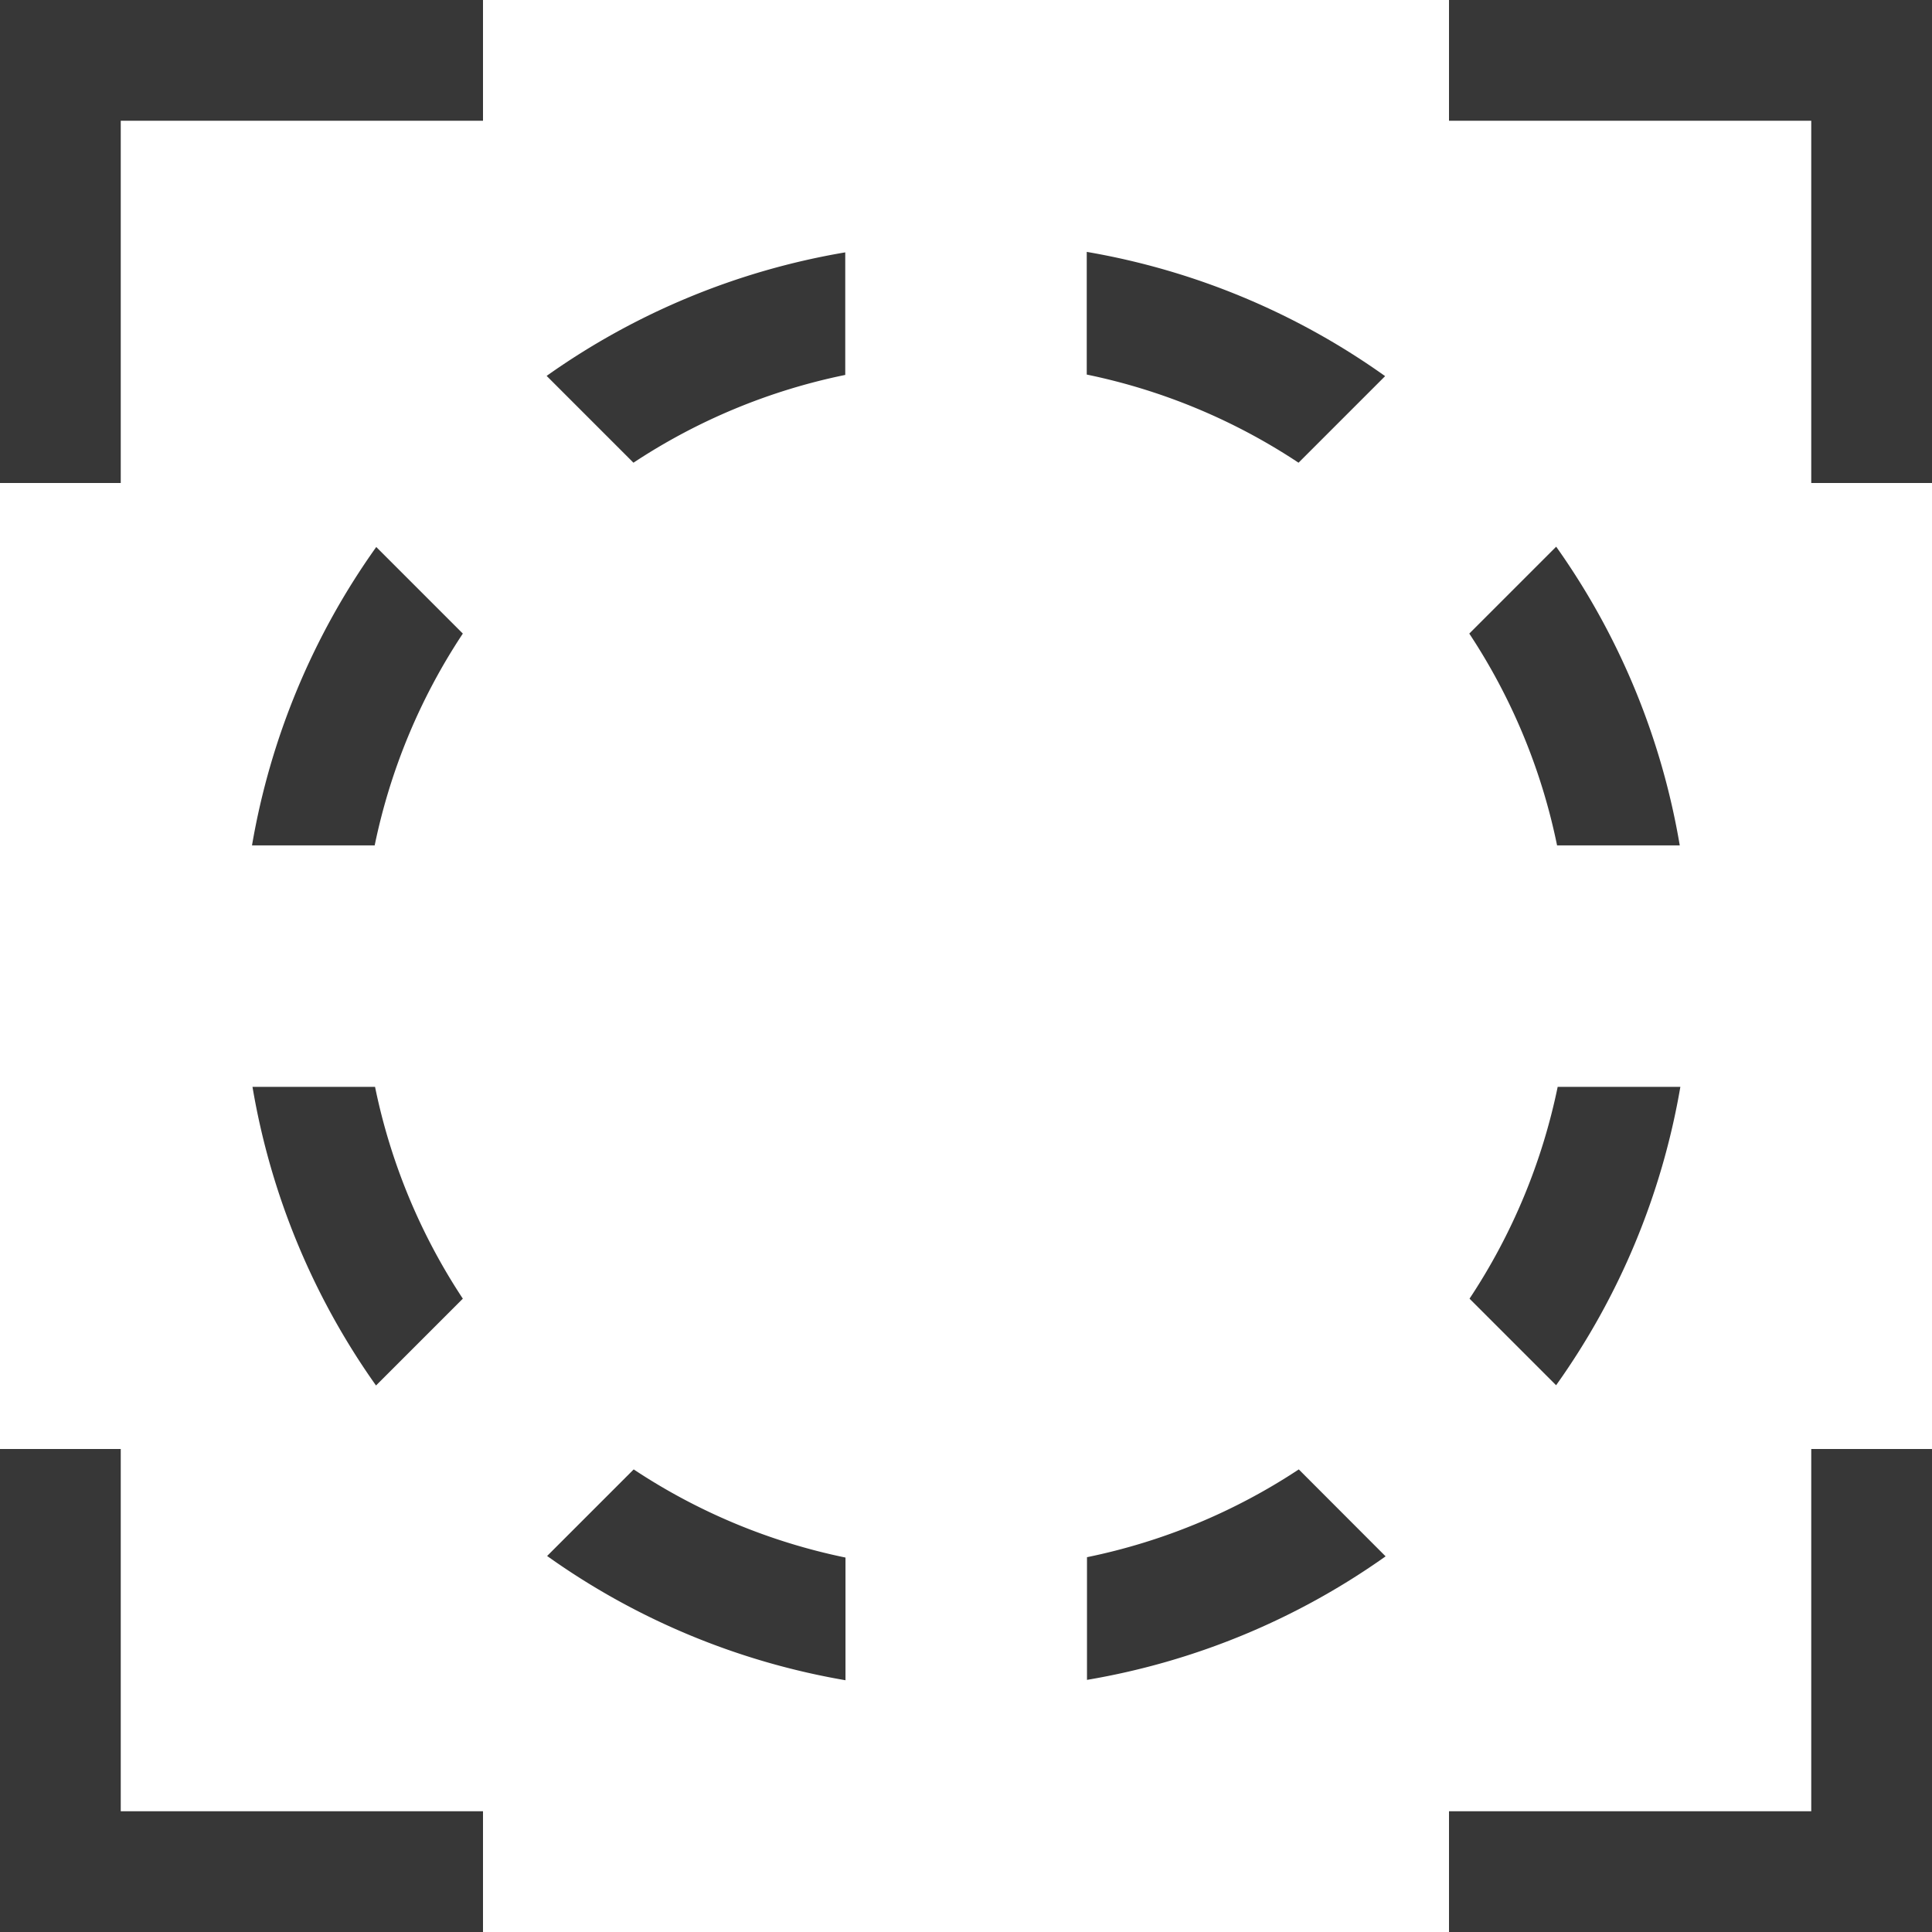 <?xml version="1.0" encoding="UTF-8" standalone="no"?>
<svg
   xmlns:dc="http://purl.org/dc/elements/1.1/"
   xmlns:cc="http://creativecommons.org/ns#"
   xmlns:rdf="http://www.w3.org/1999/02/22-rdf-syntax-ns#"
   xmlns:svg="http://www.w3.org/2000/svg"
   xmlns="http://www.w3.org/2000/svg"
   version="1.1"
   id="svg3815"
   height="16"
   width="16">
  <defs
     id="defs3817" />
  <g
     transform="translate(-461.714,-531.791)"
     id="layer1">
    <path
       id="rect4108"
       d="m 461.714,531.791 v 4 h 1 v -3 h 3 v -1 z"
       style="opacity:1;fill:#373737;fill-opacity:1;stroke:none" />
    <path
       id="rect4108-3"
       d="m 461.714,547.791 v -4 h 1 v 3 h 3 v 1 z"
       style="opacity:1;fill:#373737;fill-opacity:1;stroke:none" />
    <path
       id="rect4108-6"
       d="m 477.714,531.791 v 4 h -1 v -3 h -3 v -1 z"
       style="opacity:1;fill:#373737;fill-opacity:1;stroke:none" />
    <path
       id="rect4108-3-7"
       d="m 477.714,547.791 v -4 h -1 v 3 h -3 v 1 z"
       style="opacity:1;fill:#373737;fill-opacity:1;stroke:none" />
    <path
       id="path858"
       d="m 470.714,533.877 v 1.016 a 5,5 0 0 1 1.754,0.73 l 0.717,-0.717 a 6,6 0 0 0 -2.471,-1.029 z m -2,0.004 a 6,6 0 0 0 -2.473,1.023 l 0.719,0.719 a 5,5 0 0 1 1.754,-0.727 z m 5.887,2.438 -0.719,0.719 a 5,5 0 0 1 0.727,1.754 h 1.016 a 6,6 0 0 0 -1.023,-2.473 z m -9.771,0.002 a 6,6 0 0 0 -1.029,2.471 h 1.016 a 5,5 0 0 1 0.73,-1.754 z m -1.025,4.471 a 6,6 0 0 0 1.023,2.473 l 0.719,-0.719 a 5,5 0 0 1 -0.727,-1.754 z m 10.809,0 a 5,5 0 0 1 -0.73,1.754 l 0.717,0.717 a 6,6 0 0 0 1.029,-2.471 z m -7.652,3.168 -0.717,0.717 a 6,6 0 0 0 2.471,1.029 v -1.016 a 5,5 0 0 1 -1.754,-0.73 z m 5.508,0 a 5,5 0 0 1 -1.754,0.727 v 1.016 a 6,6 0 0 0 2.473,-1.023 z"
       style="opacity:1;vector-effect:none;fill:#373737;fill-opacity:1;stroke:none;stroke-width:4;stroke-linecap:square;stroke-linejoin:round;stroke-miterlimit:4;stroke-dasharray:none;stroke-dashoffset:3.2;stroke-opacity:0.551" />
  </g>
</svg>
